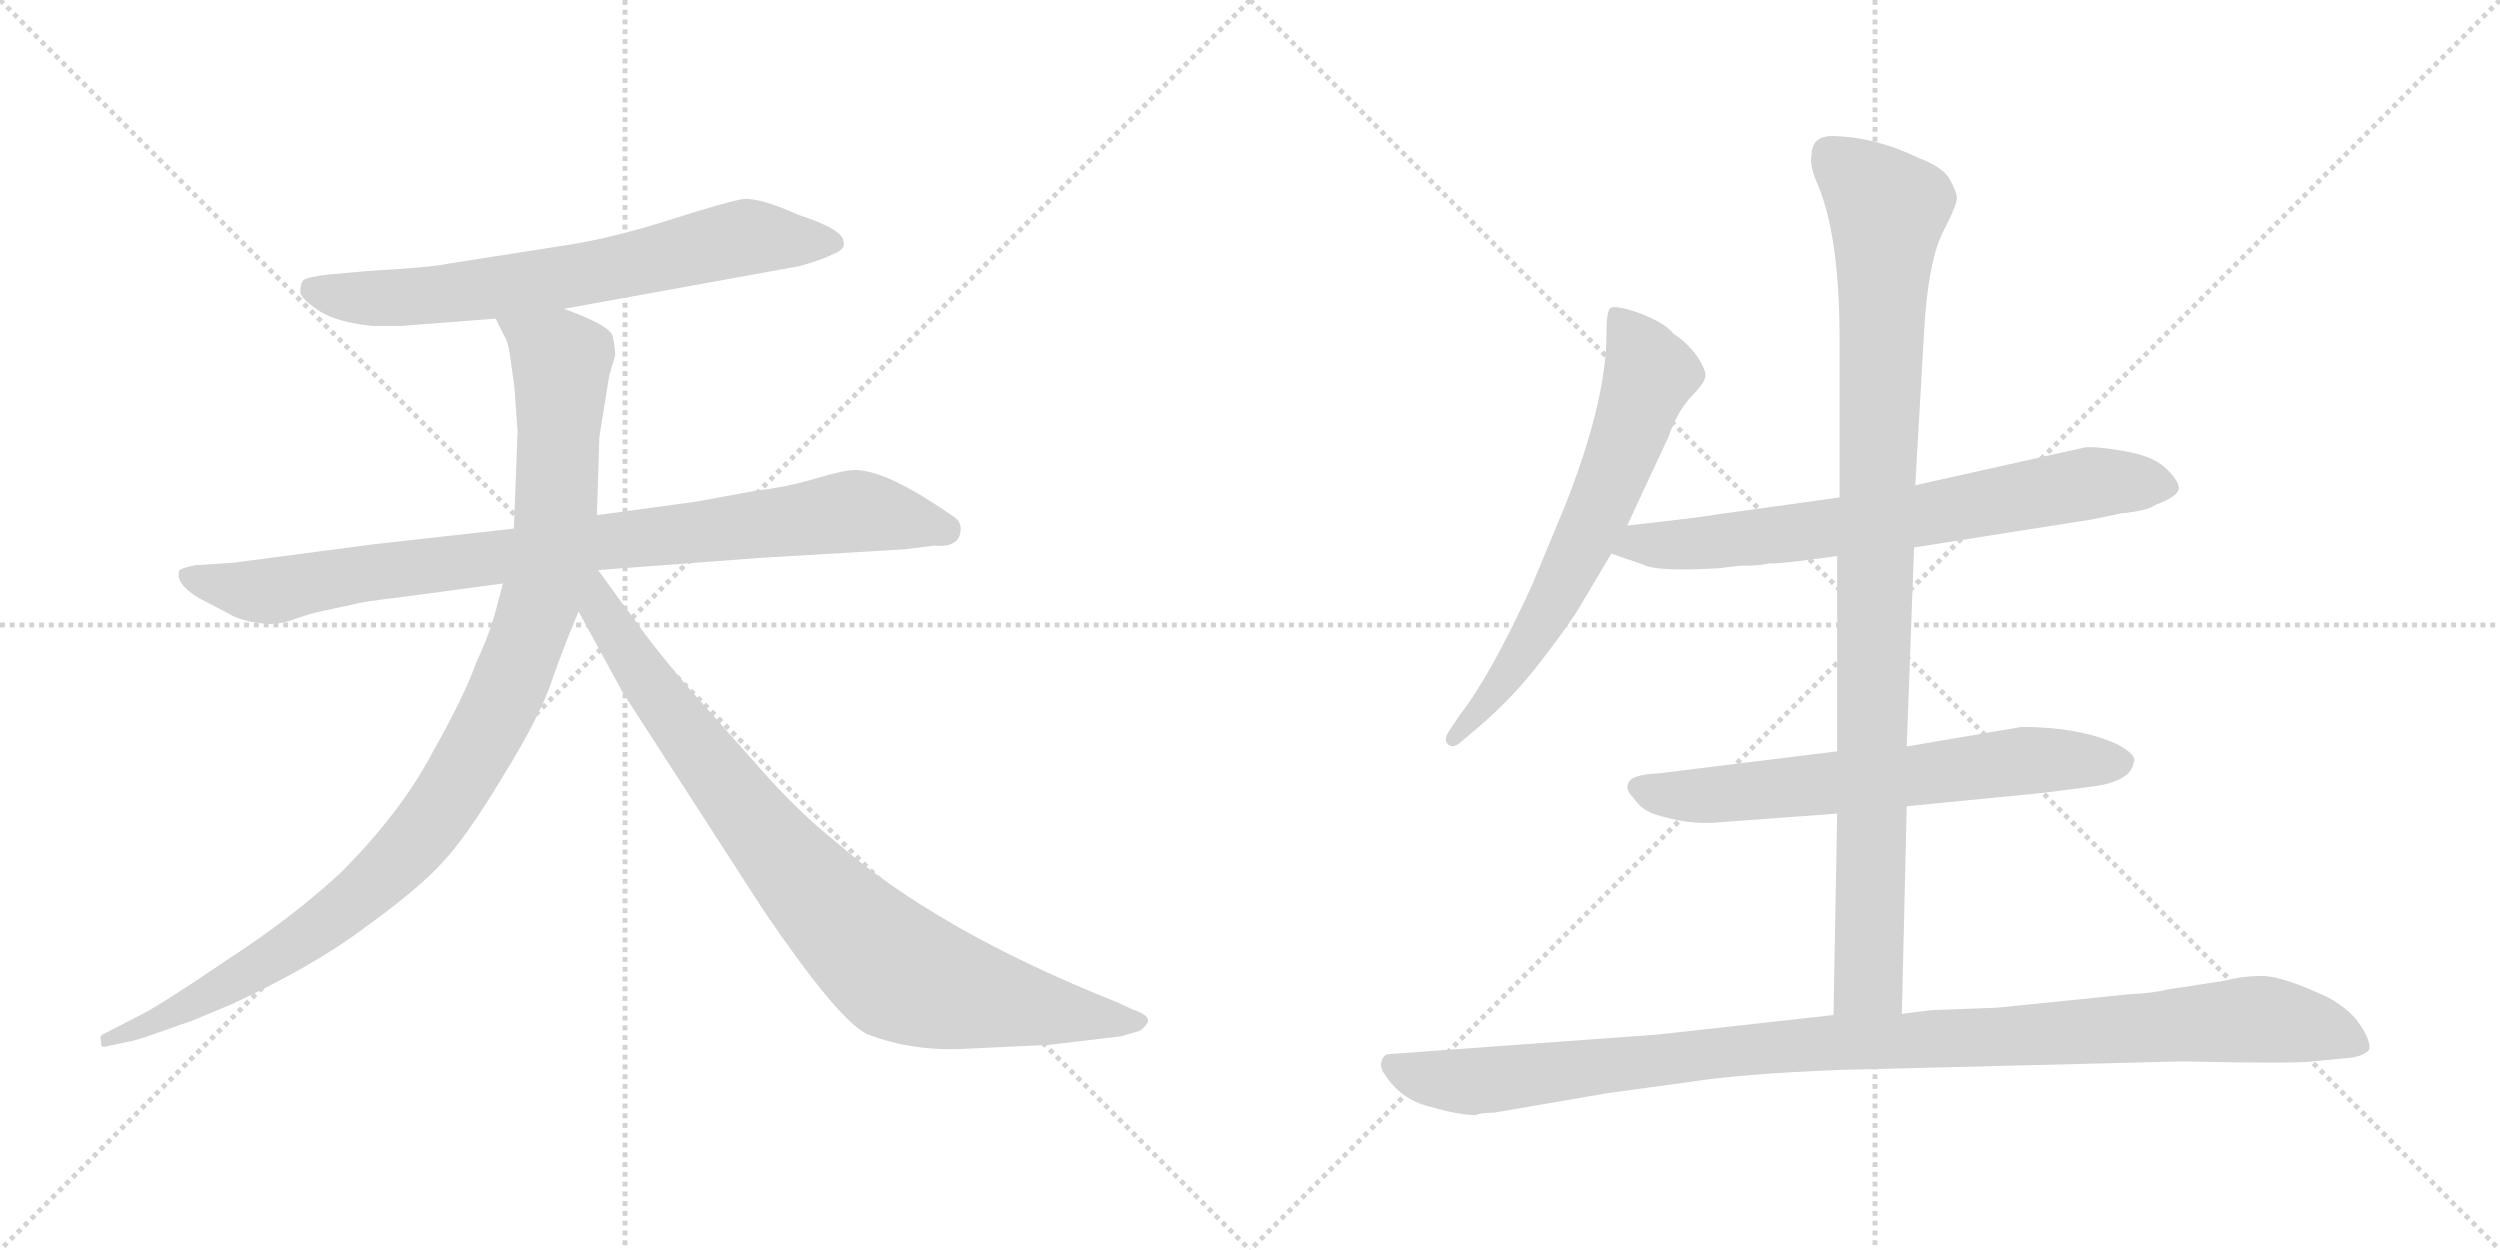 <svg version="1.1" viewBox="0 0 2048 1024" xmlns="http://www.w3.org/2000/svg">
  <g stroke="lightgray" stroke-dasharray="1,1" stroke-width="1" transform="scale(4, 4)">
    <line x1="0" y1="0" x2="256" y2="256"></line>
    <line x1="256" y1="0" x2="0" y2="256"></line>
    <line x1="128" y1="0" x2="128" y2="256"></line>
    <line x1="0" y1="128" x2="256" y2="128"></line>
    <line x1="256" y1="0" x2="512" y2="256"></line>
    <line x1="512" y1="0" x2="256" y2="256"></line>
    <line x1="384" y1="0" x2="384" y2="256"></line>
    <line x1="256" y1="128" x2="512" y2="128"></line>
  </g>
<g transform="scale(1, -1) translate(0, -850)">
   <style type="text/css">
    @keyframes keyframes0 {
      from {
       stroke: black;
       stroke-dashoffset: 688;
       stroke-width: 128;
       }
       69% {
       animation-timing-function: step-end;
       stroke: black;
       stroke-dashoffset: 0;
       stroke-width: 128;
       }
       to {
       stroke: black;
       stroke-width: 1024;
       }
       }
       #make-me-a-hanzi-animation-0 {
         animation: keyframes0 0.81s both;
         animation-delay: 0s;
         animation-timing-function: linear;
       }
    @keyframes keyframes1 {
      from {
       stroke: black;
       stroke-dashoffset: 883;
       stroke-width: 128;
       }
       74% {
       animation-timing-function: step-end;
       stroke: black;
       stroke-dashoffset: 0;
       stroke-width: 128;
       }
       to {
       stroke: black;
       stroke-width: 1024;
       }
       }
       #make-me-a-hanzi-animation-1 {
         animation: keyframes1 0.969s both;
         animation-delay: 0.81s;
         animation-timing-function: linear;
       }
    @keyframes keyframes2 {
      from {
       stroke: black;
       stroke-dashoffset: 1034;
       stroke-width: 128;
       }
       77% {
       animation-timing-function: step-end;
       stroke: black;
       stroke-dashoffset: 0;
       stroke-width: 128;
       }
       to {
       stroke: black;
       stroke-width: 1024;
       }
       }
       #make-me-a-hanzi-animation-2 {
         animation: keyframes2 1.091s both;
         animation-delay: 1.778s;
         animation-timing-function: linear;
       }
    @keyframes keyframes3 {
      from {
       stroke: black;
       stroke-dashoffset: 867;
       stroke-width: 128;
       }
       74% {
       animation-timing-function: step-end;
       stroke: black;
       stroke-dashoffset: 0;
       stroke-width: 128;
       }
       to {
       stroke: black;
       stroke-width: 1024;
       }
       }
       #make-me-a-hanzi-animation-3 {
         animation: keyframes3 0.956s both;
         animation-delay: 2.87s;
         animation-timing-function: linear;
       }
    @keyframes keyframes4 {
      from {
       stroke: black;
       stroke-dashoffset: 654;
       stroke-width: 128;
       }
       68% {
       animation-timing-function: step-end;
       stroke: black;
       stroke-dashoffset: 0;
       stroke-width: 128;
       }
       to {
       stroke: black;
       stroke-width: 1024;
       }
       }
       #make-me-a-hanzi-animation-4 {
         animation: keyframes4 0.782s both;
         animation-delay: 3.826s;
         animation-timing-function: linear;
       }
    @keyframes keyframes5 {
      from {
       stroke: black;
       stroke-dashoffset: 709;
       stroke-width: 128;
       }
       70% {
       animation-timing-function: step-end;
       stroke: black;
       stroke-dashoffset: 0;
       stroke-width: 128;
       }
       to {
       stroke: black;
       stroke-width: 1024;
       }
       }
       #make-me-a-hanzi-animation-5 {
         animation: keyframes5 0.827s both;
         animation-delay: 4.608s;
         animation-timing-function: linear;
       }
    @keyframes keyframes6 {
      from {
       stroke: black;
       stroke-dashoffset: 652;
       stroke-width: 128;
       }
       68% {
       animation-timing-function: step-end;
       stroke: black;
       stroke-dashoffset: 0;
       stroke-width: 128;
       }
       to {
       stroke: black;
       stroke-width: 1024;
       }
       }
       #make-me-a-hanzi-animation-6 {
         animation: keyframes6 0.781s both;
         animation-delay: 5.435s;
         animation-timing-function: linear;
       }
    @keyframes keyframes7 {
      from {
       stroke: black;
       stroke-dashoffset: 983;
       stroke-width: 128;
       }
       76% {
       animation-timing-function: step-end;
       stroke: black;
       stroke-dashoffset: 0;
       stroke-width: 128;
       }
       to {
       stroke: black;
       stroke-width: 1024;
       }
       }
       #make-me-a-hanzi-animation-7 {
         animation: keyframes7 1.05s both;
         animation-delay: 6.215s;
         animation-timing-function: linear;
       }
    @keyframes keyframes8 {
      from {
       stroke: black;
       stroke-dashoffset: 1057;
       stroke-width: 128;
       }
       77% {
       animation-timing-function: step-end;
       stroke: black;
       stroke-dashoffset: 0;
       stroke-width: 128;
       }
       to {
       stroke: black;
       stroke-width: 1024;
       }
       }
       #make-me-a-hanzi-animation-8 {
         animation: keyframes8 1.11s both;
         animation-delay: 7.265s;
         animation-timing-function: linear;
       }
</style>
<path d="M 462.0 597.0 L 655.0 632.0 Q 673.0 637.0 683.0 642.0 Q 693.0 646.0 691.0 652.0 Q 691.0 662.0 654.0 674.0 Q 623.0 688.0 609.0 687.0 Q 596.0 685.0 549.0 670.0 Q 502.0 655.0 463.0 649.0 L 367.0 634.0 Q 354.0 631.0 301.0 628.0 L 268.0 625.0 Q 251.0 623.0 248.0 620.0 Q 246.0 617.0 246.0 610.0 Q 248.0 604.0 262.0 595.0 Q 276.0 586.0 305.0 583.0 L 329.0 583.0 L 406.0 589.0 L 462.0 597.0 Z" fill="lightgray"></path> 
<path d="M 787.0 417.0 Q 787.0 423.0 781.0 427.0 L 766.0 437.0 Q 723.0 465.0 700.0 465.0 Q 692.0 465.0 668.0 458.0 Q 645.0 451.0 619.0 448.0 L 570.0 439.0 L 489.0 428.0 L 421.0 417.0 L 305.0 404.0 L 191.0 389.0 L 160.0 387.0 Q 150.0 385.0 147.0 383.0 Q 143.0 372.0 163.0 360.0 L 188.0 347.0 Q 196.0 342.0 210.0 340.0 Q 225.0 337.0 239.0 342.0 Q 253.0 347.0 262.0 349.0 L 290.0 355.0 Q 296.0 357.0 330.0 361.0 L 412.0 372.0 L 490.0 383.0 L 623.0 393.0 L 741.0 400.0 L 765.0 403.0 Q 787.0 401.0 787.0 417.0 Z" fill="lightgray"></path> 
<path d="M 489.0 428.0 L 491.0 492.0 L 499.0 542.0 L 504.0 559.0 Q 504.0 565.0 502.0 574.0 Q 501.0 583.0 462.0 597.0 C 434.0 608.0 393.0 616.0 406.0 589.0 L 413.0 575.0 Q 417.0 569.0 419.0 550.0 Q 422.0 530.0 422.0 524.0 L 424.0 497.0 L 421.0 417.0 L 412.0 372.0 L 408.0 357.0 Q 402.0 332.0 390.0 307.0 Q 381.0 281.0 354.0 233.0 Q 328.0 184.0 279.0 135.0 Q 239.0 98.0 185.0 63.0 Q 132.0 27.0 116.0 19.0 L 85.0 3.0 Q 81.0 2.0 83.0 -4.0 Q 82.0 -9.0 88.0 -7.0 L 107.0 -3.0 Q 113.0 -2.0 135.0 6.0 L 149.0 11.0 Q 156.0 13.0 165.0 17.0 L 189.0 27.0 Q 258.0 59.0 300.0 91.0 Q 343.0 122.0 362.0 143.0 Q 382.0 164.0 412.0 214.0 Q 443.0 264.0 453.0 295.0 Q 464.0 326.0 474.0 349.0 L 489.0 428.0 Z" fill="lightgray"></path> 
<path d="M 474.0 349.0 L 510.0 283.0 L 625.0 105.0 Q 686.0 15.0 710.0 3.0 Q 748.0 -12.0 794.0 -9.0 L 859.0 -6.0 L 918.0 1.0 L 932.0 5.0 Q 936.0 6.0 940.0 12.0 Q 943.0 18.0 928.0 23.0 L 915.0 29.0 Q 767.0 88.0 684.0 161.0 Q 654.0 185.0 624.0 219.0 L 561.0 290.0 Q 530.0 327.0 518.0 345.0 Q 510.0 355.0 490.0 383.0 C 472.0 407.0 452.0 390.0 474.0 349.0 Z" fill="lightgray"></path> 
<path d="M 1333.0 419.5 L 1367.0 492.5 Q 1373.0 510.5 1384.0 523.5 Q 1396.0 535.5 1397.0 541.5 Q 1398.0 546.5 1390.0 558.5 Q 1382.0 569.5 1371.0 576.5 Q 1364.0 585.5 1343.0 593.5 Q 1323.0 600.5 1319.0 597.5 Q 1316.0 594.5 1316.0 576.5 Q 1316.0 521.5 1282.0 435.5 L 1255.0 370.5 Q 1221.0 296.5 1196.0 264.5 L 1188.0 252.5 Q 1182.0 244.5 1186.0 240.5 Q 1190.0 236.5 1196.0 241.5 L 1209.0 252.5 Q 1240.0 278.5 1264.0 310.5 Q 1288.0 341.5 1298.0 359.5 L 1320.0 396.5 L 1333.0 419.5 Z" fill="lightgray"></path> 
<path d="M 1568.0 401.5 L 1714.0 424.5 L 1738.0 429.5 Q 1759.0 431.5 1766.0 436.5 Q 1785.0 443.5 1785.0 450.5 Q 1784.0 457.5 1773.0 467.5 Q 1763.0 476.5 1740.0 480.5 Q 1717.0 484.5 1708.0 483.5 L 1569.0 452.5 L 1507.0 442.5 L 1406.0 428.5 Q 1396.0 426.5 1333.0 419.5 C 1303.0 416.5 1292.0 406.5 1320.0 396.5 L 1346.0 387.5 Q 1357.0 381.5 1408.0 384.5 L 1425.0 386.5 Q 1443.0 386.5 1449.0 388.5 Q 1455.0 387.5 1505.0 394.5 L 1568.0 401.5 Z" fill="lightgray"></path> 
<path d="M 1562.0 189.5 L 1674.0 200.5 L 1720.0 206.5 Q 1746.0 211.5 1748.0 225.5 Q 1751.0 231.5 1734.0 240.5 Q 1703.0 254.5 1656.0 254.5 L 1562.0 238.5 L 1505.0 234.5 L 1359.0 216.5 Q 1336.0 215.5 1334.0 208.5 Q 1331.0 203.5 1338.0 196.5 Q 1344.0 187.5 1354.0 183.5 Q 1384.0 173.5 1410.0 176.5 L 1505.0 183.5 L 1562.0 189.5 Z" fill="lightgray"></path> 
<path d="M 1558.0 19.5 L 1562.0 189.5 L 1562.0 238.5 L 1568.0 401.5 L 1569.0 452.5 L 1576.0 574.5 Q 1579.0 633.5 1591.0 658.5 Q 1604.0 683.5 1603.0 688.5 Q 1603.0 692.5 1597.0 703.5 Q 1591.0 713.5 1572.0 720.5 Q 1537.0 737.5 1503.0 738.5 Q 1484.0 739.5 1484.0 722.5 Q 1482.0 714.5 1490.0 696.5 Q 1507.0 654.5 1507.0 570.5 L 1507.0 442.5 L 1505.0 394.5 L 1505.0 234.5 L 1505.0 183.5 L 1502.0 18.5 C 1501.0 -11.5 1557.0 -10.5 1558.0 19.5 Z" fill="lightgray"></path> 
<path d="M 1224.0 -61.5 L 1317.0 -45.5 L 1383.0 -36.5 Q 1428.0 -29.5 1507.0 -26.5 L 1788.0 -19.5 Q 1879.0 -21.5 1894.0 -19.5 L 1926.0 -16.5 Q 1938.0 -14.5 1941.0 -9.5 Q 1942.0 -2.5 1934.0 9.5 Q 1927.0 21.5 1908.0 32.5 Q 1870.0 50.5 1853.0 50.5 Q 1837.0 50.5 1822.0 46.5 L 1776.0 39.5 Q 1765.0 36.5 1744.0 35.5 L 1636.0 24.5 L 1582.0 22.5 L 1558.0 19.5 L 1502.0 18.5 L 1358.0 2.5 L 1138.0 -13.5 Q 1134.0 -13.5 1132.0 -18.5 Q 1130.0 -24.5 1134.0 -29.5 Q 1147.0 -50.5 1171.0 -56.5 Q 1195.0 -63.5 1209.0 -63.5 Q 1213.0 -61.5 1224.0 -61.5 Z" fill="lightgray"></path> 
      <clipPath id="make-me-a-hanzi-clip-0">
      <path d="M 462.0 597.0 L 655.0 632.0 Q 673.0 637.0 683.0 642.0 Q 693.0 646.0 691.0 652.0 Q 691.0 662.0 654.0 674.0 Q 623.0 688.0 609.0 687.0 Q 596.0 685.0 549.0 670.0 Q 502.0 655.0 463.0 649.0 L 367.0 634.0 Q 354.0 631.0 301.0 628.0 L 268.0 625.0 Q 251.0 623.0 248.0 620.0 Q 246.0 617.0 246.0 610.0 Q 248.0 604.0 262.0 595.0 Q 276.0 586.0 305.0 583.0 L 329.0 583.0 L 406.0 589.0 L 462.0 597.0 Z" fill="lightgray"></path>
      </clipPath>
      <path clip-path="url(#make-me-a-hanzi-clip-0)" d="M 255.0 613.0 L 285.0 606.0 L 335.0 606.0 L 495.0 628.0 L 602.0 654.0 L 682.0 651.0 " fill="none" id="make-me-a-hanzi-animation-0" stroke-dasharray="560 1120" stroke-linecap="round"></path>

      <clipPath id="make-me-a-hanzi-clip-1">
      <path d="M 787.0 417.0 Q 787.0 423.0 781.0 427.0 L 766.0 437.0 Q 723.0 465.0 700.0 465.0 Q 692.0 465.0 668.0 458.0 Q 645.0 451.0 619.0 448.0 L 570.0 439.0 L 489.0 428.0 L 421.0 417.0 L 305.0 404.0 L 191.0 389.0 L 160.0 387.0 Q 150.0 385.0 147.0 383.0 Q 143.0 372.0 163.0 360.0 L 188.0 347.0 Q 196.0 342.0 210.0 340.0 Q 225.0 337.0 239.0 342.0 Q 253.0 347.0 262.0 349.0 L 290.0 355.0 Q 296.0 357.0 330.0 361.0 L 412.0 372.0 L 490.0 383.0 L 623.0 393.0 L 741.0 400.0 L 765.0 403.0 Q 787.0 401.0 787.0 417.0 Z" fill="lightgray"></path>
      </clipPath>
      <path clip-path="url(#make-me-a-hanzi-clip-1)" d="M 155.0 379.0 L 191.0 368.0 L 226.0 366.0 L 287.0 379.0 L 695.0 431.0 L 774.0 416.0 " fill="none" id="make-me-a-hanzi-animation-1" stroke-dasharray="755 1510" stroke-linecap="round"></path>

      <clipPath id="make-me-a-hanzi-clip-2">
      <path d="M 489.0 428.0 L 491.0 492.0 L 499.0 542.0 L 504.0 559.0 Q 504.0 565.0 502.0 574.0 Q 501.0 583.0 462.0 597.0 C 434.0 608.0 393.0 616.0 406.0 589.0 L 413.0 575.0 Q 417.0 569.0 419.0 550.0 Q 422.0 530.0 422.0 524.0 L 424.0 497.0 L 421.0 417.0 L 412.0 372.0 L 408.0 357.0 Q 402.0 332.0 390.0 307.0 Q 381.0 281.0 354.0 233.0 Q 328.0 184.0 279.0 135.0 Q 239.0 98.0 185.0 63.0 Q 132.0 27.0 116.0 19.0 L 85.0 3.0 Q 81.0 2.0 83.0 -4.0 Q 82.0 -9.0 88.0 -7.0 L 107.0 -3.0 Q 113.0 -2.0 135.0 6.0 L 149.0 11.0 Q 156.0 13.0 165.0 17.0 L 189.0 27.0 Q 258.0 59.0 300.0 91.0 Q 343.0 122.0 362.0 143.0 Q 382.0 164.0 412.0 214.0 Q 443.0 264.0 453.0 295.0 Q 464.0 326.0 474.0 349.0 L 489.0 428.0 Z" fill="lightgray"></path>
      </clipPath>
      <path clip-path="url(#make-me-a-hanzi-clip-2)" d="M 414.0 584.0 L 460.0 555.0 L 455.0 428.0 L 437.0 342.0 L 392.0 237.0 L 332.0 152.0 L 263.0 91.0 L 166.0 32.0 L 88.0 -2.0 " fill="none" id="make-me-a-hanzi-animation-2" stroke-dasharray="906 1812" stroke-linecap="round"></path>

      <clipPath id="make-me-a-hanzi-clip-3">
      <path d="M 474.0 349.0 L 510.0 283.0 L 625.0 105.0 Q 686.0 15.0 710.0 3.0 Q 748.0 -12.0 794.0 -9.0 L 859.0 -6.0 L 918.0 1.0 L 932.0 5.0 Q 936.0 6.0 940.0 12.0 Q 943.0 18.0 928.0 23.0 L 915.0 29.0 Q 767.0 88.0 684.0 161.0 Q 654.0 185.0 624.0 219.0 L 561.0 290.0 Q 530.0 327.0 518.0 345.0 Q 510.0 355.0 490.0 383.0 C 472.0 407.0 452.0 390.0 474.0 349.0 Z" fill="lightgray"></path>
      </clipPath>
      <path clip-path="url(#make-me-a-hanzi-clip-3)" d="M 486.0 375.0 L 493.0 350.0 L 532.0 288.0 L 615.0 180.0 L 666.0 119.0 L 736.0 54.0 L 812.0 31.0 L 932.0 13.0 " fill="none" id="make-me-a-hanzi-animation-3" stroke-dasharray="739 1478" stroke-linecap="round"></path>

      <clipPath id="make-me-a-hanzi-clip-4">
      <path d="M 1333.0 419.5 L 1367.0 492.5 Q 1373.0 510.5 1384.0 523.5 Q 1396.0 535.5 1397.0 541.5 Q 1398.0 546.5 1390.0 558.5 Q 1382.0 569.5 1371.0 576.5 Q 1364.0 585.5 1343.0 593.5 Q 1323.0 600.5 1319.0 597.5 Q 1316.0 594.5 1316.0 576.5 Q 1316.0 521.5 1282.0 435.5 L 1255.0 370.5 Q 1221.0 296.5 1196.0 264.5 L 1188.0 252.5 Q 1182.0 244.5 1186.0 240.5 Q 1190.0 236.5 1196.0 241.5 L 1209.0 252.5 Q 1240.0 278.5 1264.0 310.5 Q 1288.0 341.5 1298.0 359.5 L 1320.0 396.5 L 1333.0 419.5 Z" fill="lightgray"></path>
      </clipPath>
      <path clip-path="url(#make-me-a-hanzi-clip-4)" d="M 1323.0 592.5 L 1345.0 560.5 L 1351.0 540.5 L 1327.0 474.5 L 1265.0 342.5 L 1220.0 276.5 L 1191.0 245.5 " fill="none" id="make-me-a-hanzi-animation-4" stroke-dasharray="526 1052" stroke-linecap="round"></path>

      <clipPath id="make-me-a-hanzi-clip-5">
      <path d="M 1568.0 401.5 L 1714.0 424.5 L 1738.0 429.5 Q 1759.0 431.5 1766.0 436.5 Q 1785.0 443.5 1785.0 450.5 Q 1784.0 457.5 1773.0 467.5 Q 1763.0 476.5 1740.0 480.5 Q 1717.0 484.5 1708.0 483.5 L 1569.0 452.5 L 1507.0 442.5 L 1406.0 428.5 Q 1396.0 426.5 1333.0 419.5 C 1303.0 416.5 1292.0 406.5 1320.0 396.5 L 1346.0 387.5 Q 1357.0 381.5 1408.0 384.5 L 1425.0 386.5 Q 1443.0 386.5 1449.0 388.5 Q 1455.0 387.5 1505.0 394.5 L 1568.0 401.5 Z" fill="lightgray"></path>
      </clipPath>
      <path clip-path="url(#make-me-a-hanzi-clip-5)" d="M 1328.0 399.5 L 1344.0 405.5 L 1396.0 403.5 L 1571.0 426.5 L 1712.0 454.5 L 1776.0 451.5 " fill="none" id="make-me-a-hanzi-animation-5" stroke-dasharray="581 1162" stroke-linecap="round"></path>

      <clipPath id="make-me-a-hanzi-clip-6">
      <path d="M 1562.0 189.5 L 1674.0 200.5 L 1720.0 206.5 Q 1746.0 211.5 1748.0 225.5 Q 1751.0 231.5 1734.0 240.5 Q 1703.0 254.5 1656.0 254.5 L 1562.0 238.5 L 1505.0 234.5 L 1359.0 216.5 Q 1336.0 215.5 1334.0 208.5 Q 1331.0 203.5 1338.0 196.5 Q 1344.0 187.5 1354.0 183.5 Q 1384.0 173.5 1410.0 176.5 L 1505.0 183.5 L 1562.0 189.5 Z" fill="lightgray"></path>
      </clipPath>
      <path clip-path="url(#make-me-a-hanzi-clip-6)" d="M 1343.0 204.5 L 1391.0 197.5 L 1664.0 227.5 L 1737.0 225.5 " fill="none" id="make-me-a-hanzi-animation-6" stroke-dasharray="524 1048" stroke-linecap="round"></path>

      <clipPath id="make-me-a-hanzi-clip-7">
      <path d="M 1558.0 19.5 L 1562.0 189.5 L 1562.0 238.5 L 1568.0 401.5 L 1569.0 452.5 L 1576.0 574.5 Q 1579.0 633.5 1591.0 658.5 Q 1604.0 683.5 1603.0 688.5 Q 1603.0 692.5 1597.0 703.5 Q 1591.0 713.5 1572.0 720.5 Q 1537.0 737.5 1503.0 738.5 Q 1484.0 739.5 1484.0 722.5 Q 1482.0 714.5 1490.0 696.5 Q 1507.0 654.5 1507.0 570.5 L 1507.0 442.5 L 1505.0 394.5 L 1505.0 234.5 L 1505.0 183.5 L 1502.0 18.5 C 1501.0 -11.5 1557.0 -10.5 1558.0 19.5 Z" fill="lightgray"></path>
      </clipPath>
      <path clip-path="url(#make-me-a-hanzi-clip-7)" d="M 1499.0 723.5 L 1546.0 678.5 L 1531.0 47.5 L 1509.0 25.5 " fill="none" id="make-me-a-hanzi-animation-7" stroke-dasharray="855 1710" stroke-linecap="round"></path>

      <clipPath id="make-me-a-hanzi-clip-8">
      <path d="M 1224.0 -61.5 L 1317.0 -45.5 L 1383.0 -36.5 Q 1428.0 -29.5 1507.0 -26.5 L 1788.0 -19.5 Q 1879.0 -21.5 1894.0 -19.5 L 1926.0 -16.5 Q 1938.0 -14.5 1941.0 -9.5 Q 1942.0 -2.5 1934.0 9.5 Q 1927.0 21.5 1908.0 32.5 Q 1870.0 50.5 1853.0 50.5 Q 1837.0 50.5 1822.0 46.5 L 1776.0 39.5 Q 1765.0 36.5 1744.0 35.5 L 1636.0 24.5 L 1582.0 22.5 L 1558.0 19.5 L 1502.0 18.5 L 1358.0 2.5 L 1138.0 -13.5 Q 1134.0 -13.5 1132.0 -18.5 Q 1130.0 -24.5 1134.0 -29.5 Q 1147.0 -50.5 1171.0 -56.5 Q 1195.0 -63.5 1209.0 -63.5 Q 1213.0 -61.5 1224.0 -61.5 Z" fill="lightgray"></path>
      </clipPath>
      <path clip-path="url(#make-me-a-hanzi-clip-8)" d="M 1141.0 -22.5 L 1161.0 -31.5 L 1206.0 -36.5 L 1454.0 -7.5 L 1847.0 15.5 L 1897.0 7.5 L 1934.0 -6.5 " fill="none" id="make-me-a-hanzi-animation-8" stroke-dasharray="929 1858" stroke-linecap="round"></path>

</g>
</svg>
